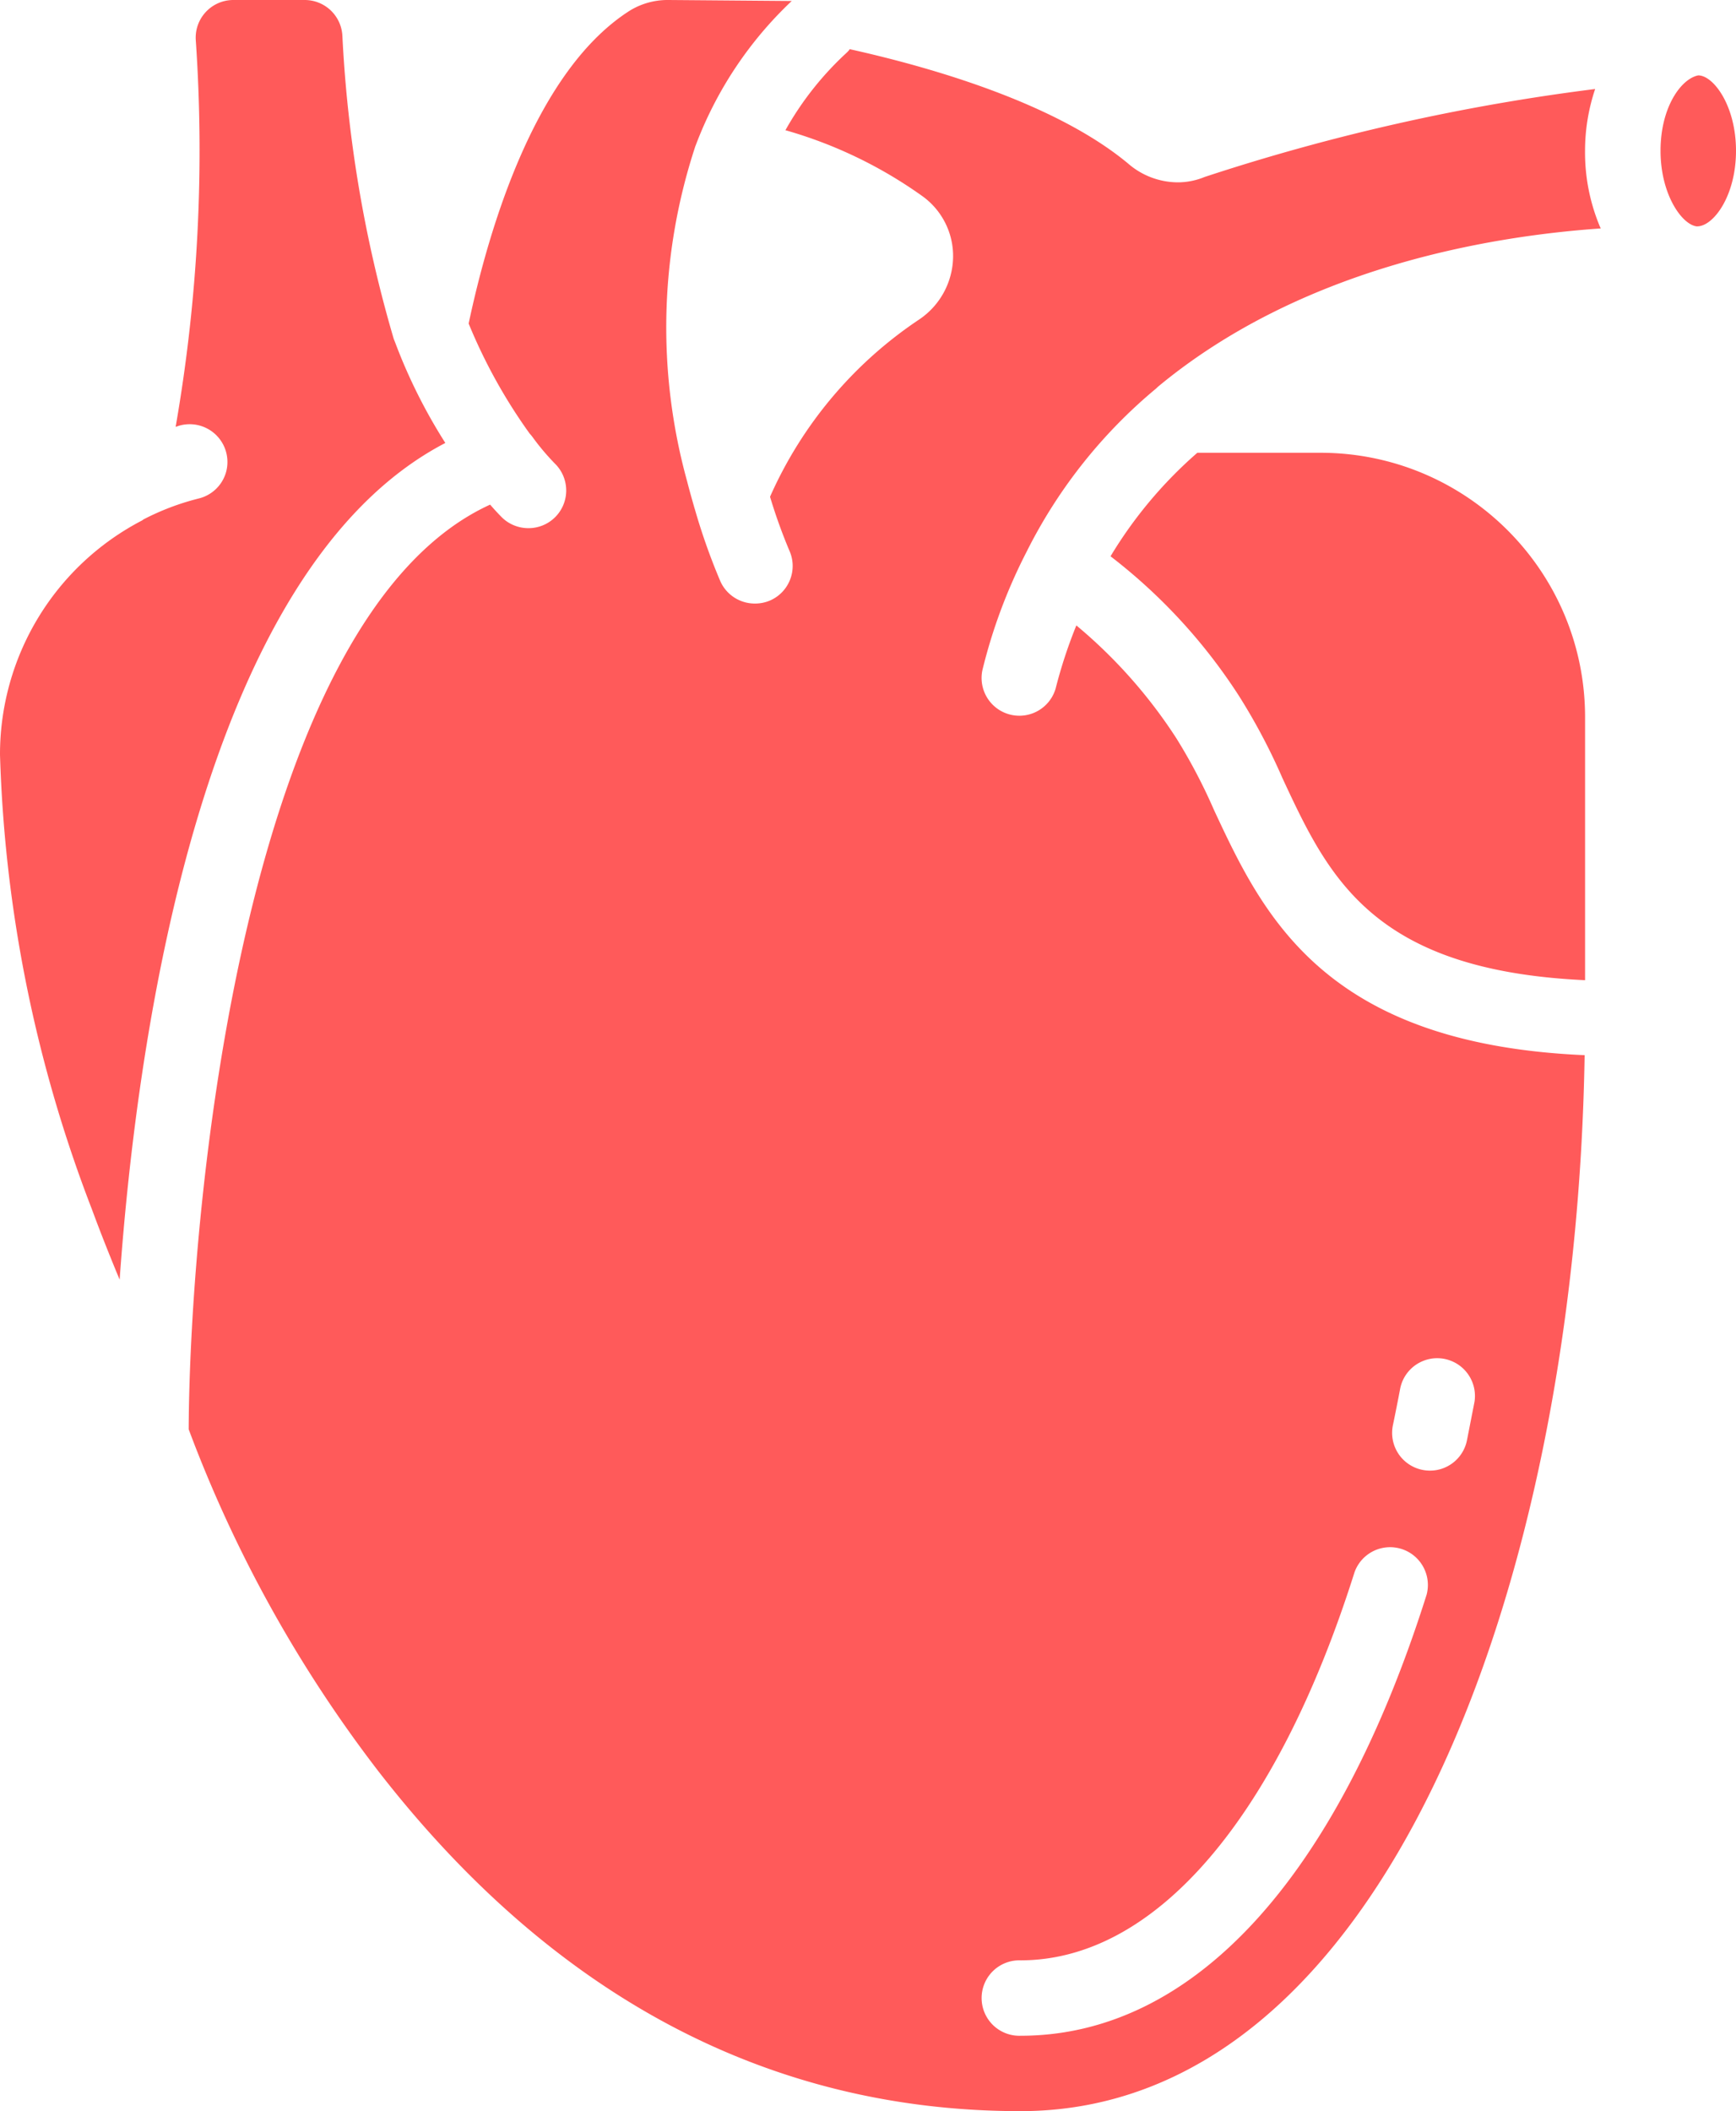 <svg width="51" height="62" fill="none" xmlns="http://www.w3.org/2000/svg"><g clip-path="url(#clip0)" fill="#FF5A5A"><path d="M5.813 14.646c-.554.14-1.09.345-1.598.608-.015.01-.026.022-.042.031A7.742 7.742 0 0 0 0 22.165a40.378 40.378 0 0 0 2.703 13.357c.275.745.548 1.425.812 2.059.515-7.253 2.439-20.862 9.568-24.572a15.909 15.909 0 0 1-1.482-2.972l-.009-.02c-.007-.022-.02-.05-.027-.072a38.253 38.253 0 0 1-1.507-8.904A1.108 1.108 0 0 0 8.95 0H6.852a1.106 1.106 0 0 0-1.1 1.185c.26 3.793.062 7.604-.592 11.35.039-.01.075-.025.11-.035a1.11 1.11 0 0 1 1.367 1.38 1.108 1.108 0 0 1-.827.766h.003zM35.175 13.297a12.746 12.746 0 0 0-2.55 3.04 16.306 16.306 0 0 1 3.778 4.108c.485.769.91 1.574 1.273 2.408 1.35 2.898 2.633 5.644 8.89 5.933v-7.728c-.003-4.281-3.474-7.753-7.762-7.761h-3.629zM49.858 6.648c.477 0 1.142-.89 1.142-2.22 0-1.328-.665-2.214-1.109-2.214-.498.096-1.108.926-1.108 2.215 0 1.288.634 2.177 1.07 2.22h.005z"/><path d="M15.522 15.511a1.11 1.11 0 0 1-.783-.322 7.657 7.657 0 0 1-.34-.369c-7.173 3.275-8.824 20.401-8.856 27.155A38.66 38.66 0 0 0 11.11 52.01C16.256 58.64 22.604 62 29.98 62c10.643 0 16.323-15.425 16.573-31.012-7.667-.332-9.452-4.124-10.887-7.197a16.274 16.274 0 0 0-1.11-2.114 14.703 14.703 0 0 0-2.935-3.31 14.217 14.217 0 0 0-.609 1.855 1.11 1.11 0 0 1-2.153-.533 15.71 15.71 0 0 1 1.314-3.511l.011-.02v-.008l.006-.007a14.893 14.893 0 0 1 3.77-4.73c.025-.022.047-.046.074-.068 4.184-3.463 9.645-4.404 12.991-4.636a5.641 5.641 0 0 1-.46-2.28c0-.617.101-1.23.297-1.815A60.923 60.923 0 0 0 35.39 5.197a2.07 2.07 0 0 1-.794.158 2.24 2.24 0 0 1-1.456-.553c-2.13-1.772-5.765-2.822-8.178-3.358-.009.01-.013.023-.022.034-.026.03-.053.058-.082.084a9.214 9.214 0 0 0-1.784 2.262 13.057 13.057 0 0 1 4.048 1.954c.57.422.898 1.095.877 1.804A2.252 2.252 0 0 1 27 9.385a12.183 12.183 0 0 0-4.378 5.204c.161.536.35 1.063.567 1.579.251.556.003 1.21-.554 1.462a1.123 1.123 0 0 1-.461.095c-.436 0-.832-.255-1.011-.653a18.368 18.368 0 0 1-.753-2.129l-.008-.023c-.07-.245-.143-.5-.213-.775a16.98 16.98 0 0 1 .242-9.86l.007-.015c.605-1.61 1.57-3.06 2.821-4.241L19.646 0c-.403-.006-.8.102-1.143.312-2.772 1.762-4.14 6.386-4.735 9.19a15.773 15.773 0 0 0 1.795 3.235.99.99 0 0 1 .082.098c.2.277.421.538.66.783a1.106 1.106 0 0 1-.783 1.893zm25.4 26.339c.074-.357.146-.718.215-1.083a1.109 1.109 0 0 1 2.18.405l-.222 1.132a1.108 1.108 0 0 1-1.312.862 1.108 1.108 0 0 1-.861-1.316zM29.979 57.571c3.95 0 7.526-4.157 9.816-11.403a1.11 1.11 0 0 1 2.116.664c-2.64 8.354-6.876 12.954-11.932 12.954a1.108 1.108 0 1 1 0-2.215z"/></g><defs><clipPath id="clip0"><path fill="#fff" d="M0 0h51v62H0z"/></clipPath></defs></svg>